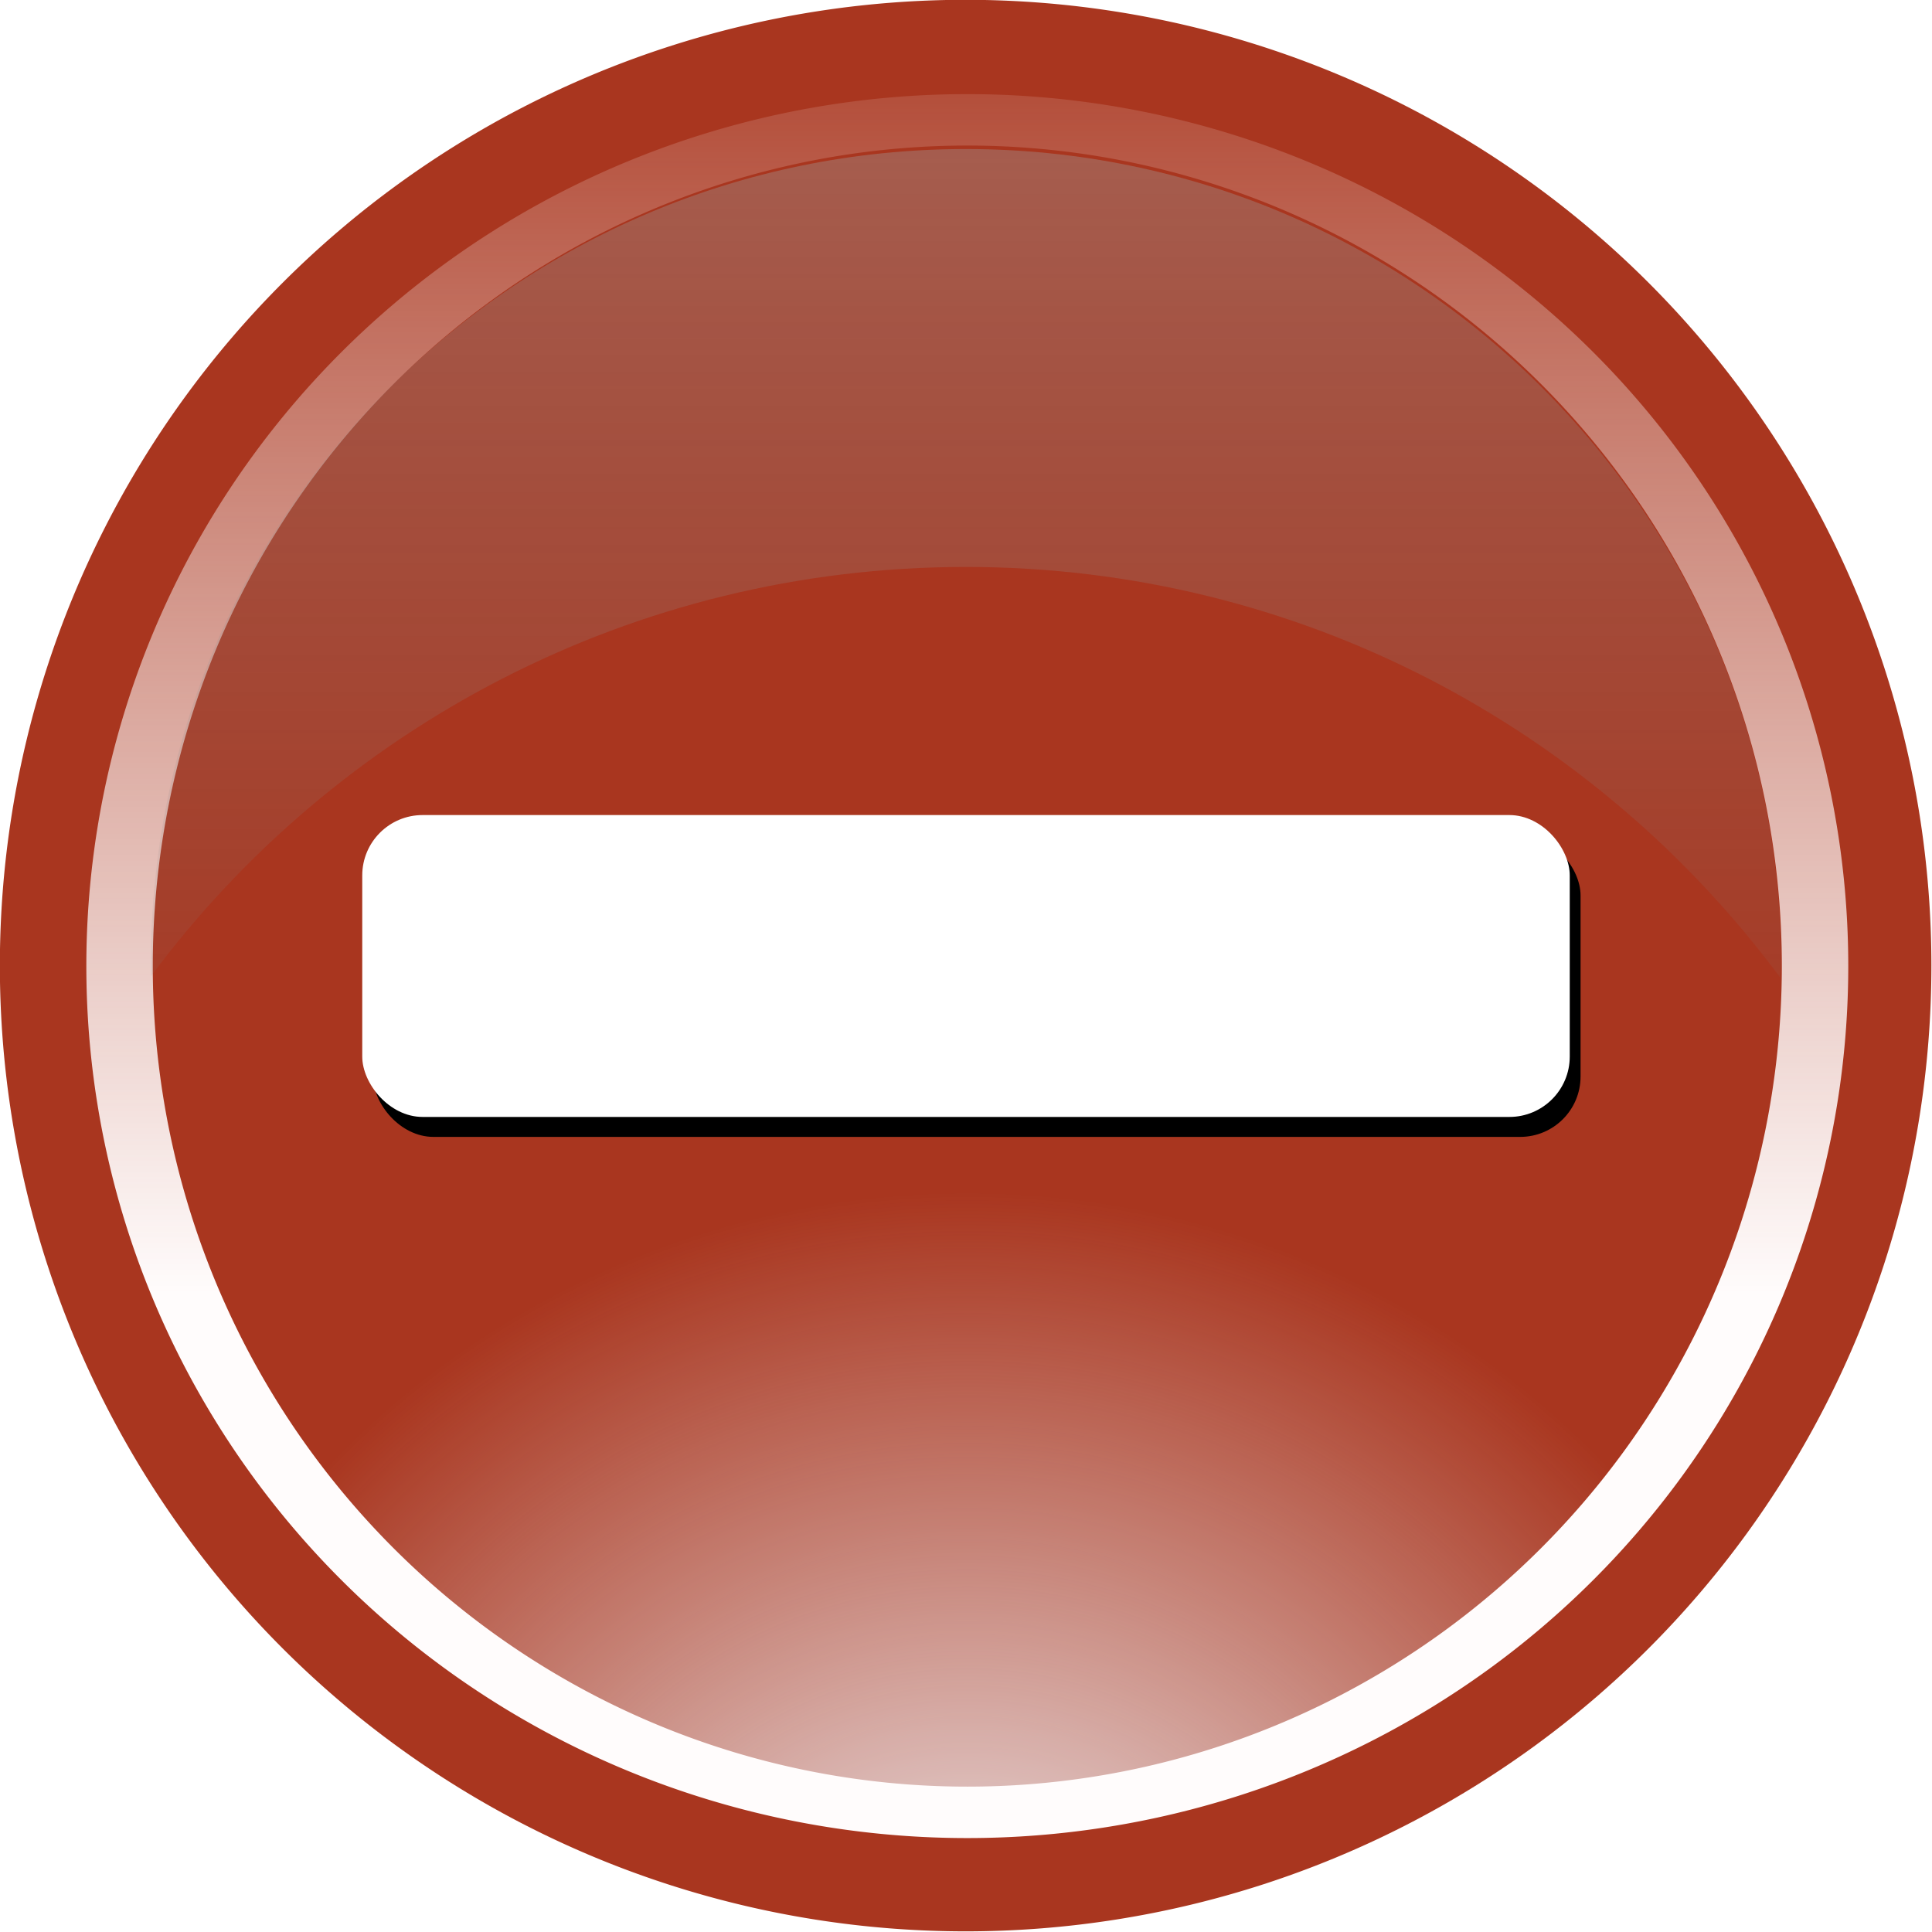 <?xml version="1.0" encoding="UTF-8" standalone="no"?>
<!-- Created with Inkscape (http://www.inkscape.org/) -->

<svg
   xmlns:dc="http://purl.org/dc/elements/1.1/"
   xmlns:cc="http://creativecommons.org/ns#"
   xmlns:rdf="http://www.w3.org/1999/02/22-rdf-syntax-ns#"
   xmlns:svg="http://www.w3.org/2000/svg"
   xmlns="http://www.w3.org/2000/svg"
   xmlns:xlink="http://www.w3.org/1999/xlink"
   xmlns:sodipodi="http://sodipodi.sourceforge.net/DTD/sodipodi-0.dtd"
   xmlns:inkscape="http://www.inkscape.org/namespaces/inkscape"
   width="64"
   height="64"
   id="svg2"
   version="1.1"
   inkscape:version="0.47pre4 r22446"
   sodipodi:docname="zoom_out_pressed.svg"
   inkscape:export-filename="/home/dencer/inkscape/ic_zoom_out_normal.png"
   inkscape:export-xdpi="56.25"
   inkscape:export-ydpi="56.25">
  <defs
     id="defs4">
    <linearGradient
       id="linearGradient3659">
      <stop
         style="stop-color:#a3a3a3;stop-opacity:1;"
         offset="0"
         id="stop3661" />
      <stop
         style="stop-color:#7a7a7a;stop-opacity:0;"
         offset="1"
         id="stop3663" />
    </linearGradient>
    <linearGradient
       inkscape:collect="always"
       id="linearGradient3621">
      <stop
         style="stop-color:#fffcfc;stop-opacity:1;"
         offset="0"
         id="stop3623" />
      <stop
         style="stop-color:#fffcfc;stop-opacity:0;"
         offset="1"
         id="stop3625" />
    </linearGradient>
    <linearGradient
       id="linearGradient3613">
      <stop
         style="stop-color:#f3f7fc;stop-opacity:1;"
         offset="0"
         id="stop3615" />
      <stop
         style="stop-color:#f3f7fc;stop-opacity:0;"
         offset="1"
         id="stop3617" />
    </linearGradient>
    <inkscape:perspective
       sodipodi:type="inkscape:persp3d"
       inkscape:vp_x="0 : 526.18109 : 1"
       inkscape:vp_y="0 : 1000 : 0"
       inkscape:vp_z="744.09448 : 526.18109 : 1"
       inkscape:persp3d-origin="372.04724 : 350.78739 : 1"
       id="perspective10" />
    <radialGradient
       inkscape:collect="always"
       xlink:href="#linearGradient3613"
       id="radialGradient3619"
       cx="-18.688"
       cy="24.941"
       fx="-18.688"
       fy="24.941"
       r="4.986"
       gradientTransform="matrix(1,0,0,1.279,0,-5.201)"
       gradientUnits="userSpaceOnUse" />
    <linearGradient
       inkscape:collect="always"
       xlink:href="#linearGradient3621"
       id="linearGradient3627"
       x1="-20.653"
       y1="21.066"
       x2="-20.653"
       y2="11.033"
       gradientUnits="userSpaceOnUse" />
    <inkscape:perspective
       id="perspective3639"
       inkscape:persp3d-origin="0.5 : 0.33333333 : 1"
       inkscape:vp_z="1 : 0.5 : 1"
       inkscape:vp_y="0 : 1000 : 0"
       inkscape:vp_x="0 : 0.5 : 1"
       sodipodi:type="inkscape:persp3d" />
    <inkscape:perspective
       id="perspective3698"
       inkscape:persp3d-origin="0.5 : 0.33333333 : 1"
       inkscape:vp_z="1 : 0.5 : 1"
       inkscape:vp_y="0 : 1000 : 0"
       inkscape:vp_x="0 : 0.5 : 1"
       sodipodi:type="inkscape:persp3d" />
    <filter
       inkscape:collect="always"
       id="filter3740"
       x="-0.03"
       width="1.06"
       y="-0.12"
       height="1.24">
      <feGaussianBlur
         inkscape:collect="always"
         stdDeviation="0.5"
         id="feGaussianBlur3742" />
    </filter>
    <inkscape:perspective
       id="perspective2939"
       inkscape:persp3d-origin="0.5 : 0.33333333 : 1"
       inkscape:vp_z="1 : 0.5 : 1"
       inkscape:vp_y="0 : 1000 : 0"
       inkscape:vp_x="0 : 0.5 : 1"
       sodipodi:type="inkscape:persp3d" />
    <linearGradient
       inkscape:collect="always"
       xlink:href="#linearGradient8991"
       id="linearGradient2927"
       gradientUnits="userSpaceOnUse"
       gradientTransform="matrix(1,0,0,0.983,-1.75,-42.491)"
       x1="29.364"
       y1="2.36"
       x2="29.364"
       y2="32.705" />
    <linearGradient
       id="linearGradient8991">
      <stop
         style="stop-color: rgb(255, 255, 255); stop-opacity: 1;"
         offset="0"
         id="stop8993" />
      <stop
         style="stop-color: rgb(255, 255, 255); stop-opacity: 0;"
         offset="1"
         id="stop8995" />
    </linearGradient>
    <linearGradient
       inkscape:collect="always"
       xlink:href="#linearGradient3659"
       id="linearGradient3624"
       x1="26.496"
       y1="989.872"
       x2="26.496"
       y2="1030.232"
       gradientUnits="userSpaceOnUse" />
  </defs>
  <sodipodi:namedview
     id="base"
     pagecolor="#ffffff"
     bordercolor="#666666"
     borderopacity="1.0"
     inkscape:pageopacity="0.0"
     inkscape:pageshadow="2"
     inkscape:zoom="3.959798"
     inkscape:cx="20.465785"
     inkscape:cy="18.171637"
     inkscape:document-units="px"
     inkscape:current-layer="layer1"
     showgrid="false"
     inkscape:window-width="1280"
     inkscape:window-height="729"
     inkscape:window-x="0"
     inkscape:window-y="24"
     inkscape:window-maximized="1"
     inkscape:snap-grids="false"
     inkscape:snap-to-guides="false"
     inkscape:snap-global="false"
     showguides="true"
     inkscape:guide-bbox="true" />
  <g
     inkscape:label="Vrstva 1"
     inkscape:groupmode="layer"
     id="layer1"
     transform="translate(0,-988.362)">
    <path
       sodipodi:type="arc"
       style="fill:#a9361f;fill-opacity:1;stroke:none"
       id="path2816"
       sodipodi:cx="32.70369"
       sodipodi:cy="35.084385"
       sodipodi:rx="19.319168"
       sodipodi:ry="19.319168"
       d="m 52.023,35.084 a 19.319,19.319 0 1 1 -38.638,0 19.319,19.319 0 1 1 38.638,0 z"
       transform="matrix(1.656,0,0,1.656,-22.17,962.249)" />
    <path
       sodipodi:type="arc"
       style="fill:url(#radialGradient3619);fill-opacity:1;stroke:url(#linearGradient3627);stroke-width:0.376;stroke-miterlimit:4;stroke-opacity:1;stroke-dasharray:none"
       id="path3590"
       sodipodi:cx="-18.687822"
       sodipodi:cy="18.669405"
       sodipodi:rx="4.7982244"
       sodipodi:ry="6.1871843"
       d="m -13.89,18.669 a 4.798,6.187 0 1 1 -9.596,0 4.798,6.187 0 1 1 9.596,0 z"
       transform="matrix(5.853,0,0,4.531,141.424,935.776)" />
    <path
       style="opacity:0.4;fill:url(#linearGradient3624);fill-opacity:1;stroke:none"
       d="m 31.996,993.299 c -14.912,0 -27,12.088 -27,27 0,0.135 -0.002,0.272 0,0.406 6.122,-8.23 15.955,-13.562 27,-13.562 11.054,0 20.848,5.352 26.969,13.594 0.002,-0.145 0.031,-0.292 0.031,-0.438 0,-14.912 -12.088,-27 -27,-27 z"
       id="path3654" />
    <rect
       style="fill:#000000;fill-opacity:1;stroke:none;filter:url(#filter3740)"
       id="rect3688-2"
       width="40"
       height="10"
       x="12.358"
       y="1016.023"
       rx="2"
       ry="2" />
    <rect
       style="fill:#ffffff;fill-opacity:1;stroke:none"
       id="rect3688"
       width="40"
       height="10"
       x="12"
       y="1015.362"
       rx="2"
       ry="2" />
  </g>
</svg>
